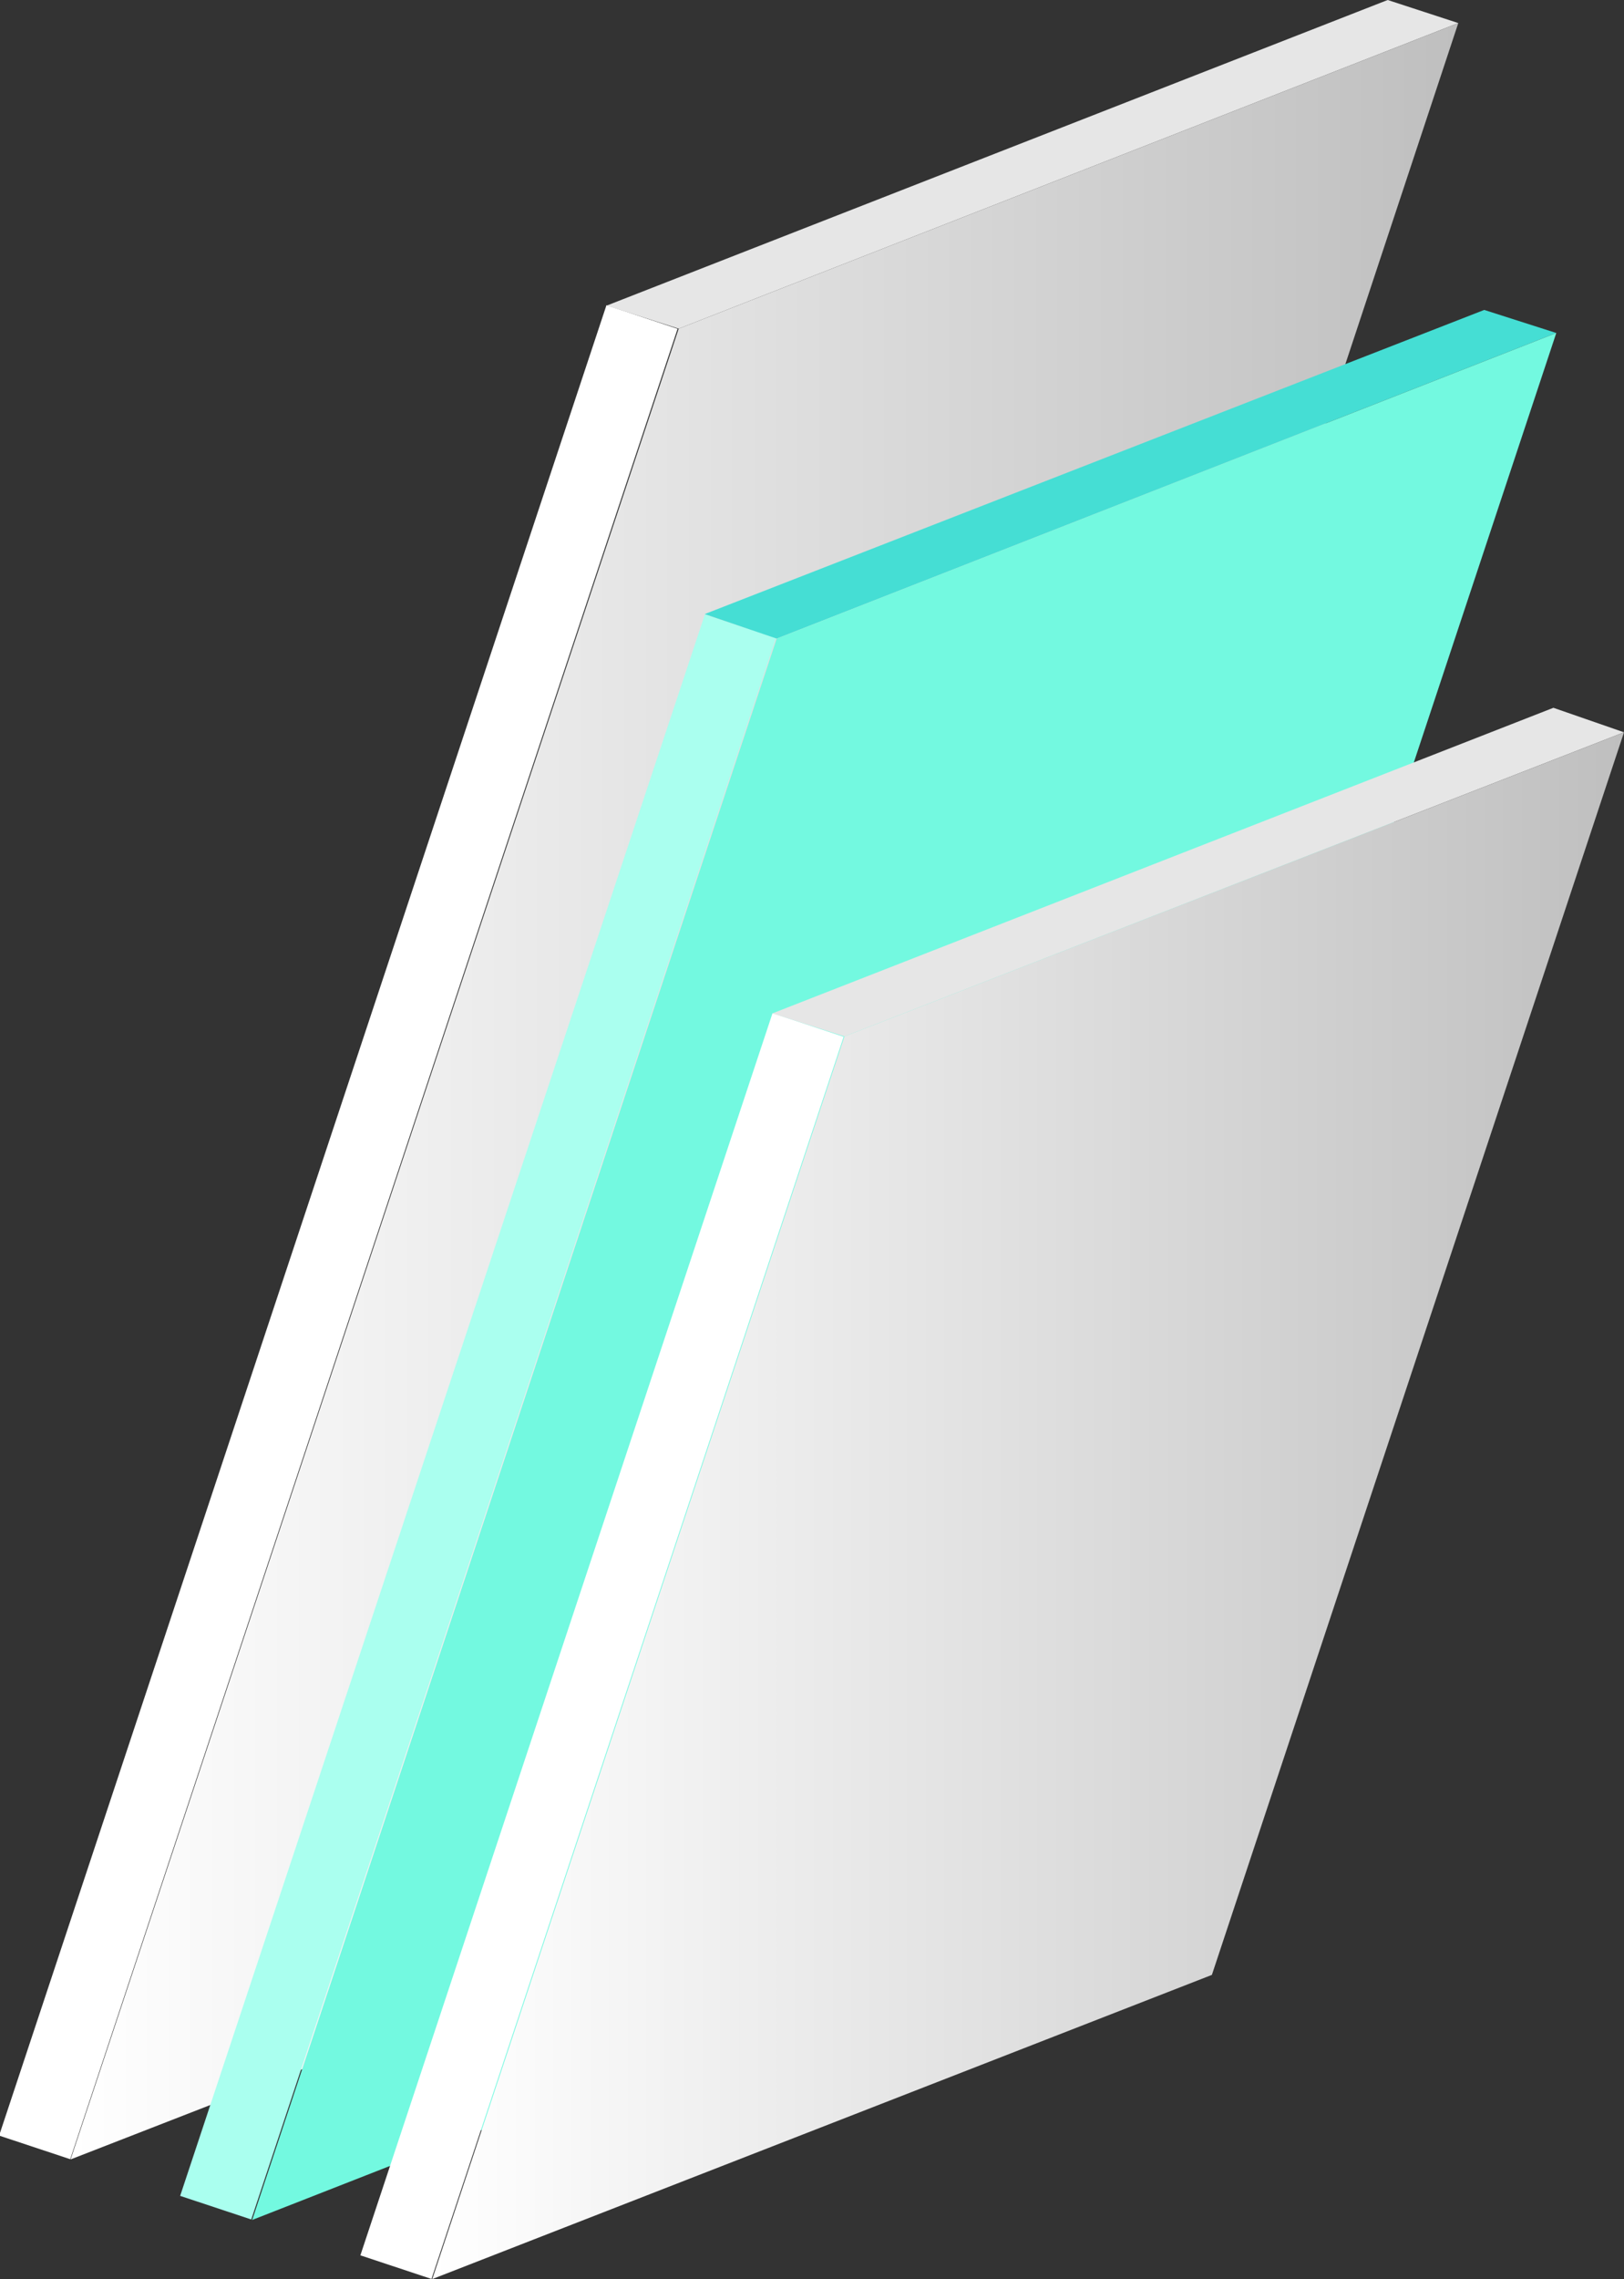 <?xml version="1.0" encoding="utf-8"?>
<!-- Generator: Adobe Illustrator 24.1.1, SVG Export Plug-In . SVG Version: 6.00 Build 0)  -->
<svg version="1.1" id="Capa_1" xmlns="http://www.w3.org/2000/svg" xmlns:xlink="http://www.w3.org/1999/xlink" x="0px" y="0px"
	 viewBox="0 0 112.7 158.1" style="enable-background:new 0 0 112.7 158.1;" xml:space="preserve">
<rect x="0" y="0" width="112.7" height="158.1" fill="#333333" stroke="none"/>
<style type="text/css">
	.st0{fill:#00329C;}
	.st1{fill:none;stroke:#4AA1C8;stroke-width:1.989;stroke-linecap:round;stroke-linejoin:round;stroke-miterlimit:10;}
	.st2{enable-background:new    ;}
	.st3{opacity:0.3;fill:none;stroke:#4AA1C8;stroke-width:1.989;stroke-linecap:round;stroke-linejoin:round;stroke-miterlimit:10;}
	.st4{fill:none;stroke:#4AA1C8;stroke-width:3.978;stroke-linecap:round;stroke-linejoin:round;stroke-miterlimit:10;}
	.st5{fill:#4AA1C8;}
	.st6{opacity:0.8;fill:none;stroke:#4AA1C8;stroke-width:1.989;stroke-linecap:round;stroke-linejoin:round;stroke-miterlimit:10;}
	.st7{fill:none;}
	.st8{fill:#EBEBEB;}
	.st9{fill:#FFFFFF;}
	.st10{fill:#010101;}
	.st11{fill-rule:evenodd;clip-rule:evenodd;}
	.st12{fill:#E6E6E6;}
	.st13{fill:none;stroke:#00329C;stroke-width:2.899;stroke-miterlimit:10;}
	.st14{clip-path:url(#SVGID_2_);}
	.st15{fill:none;stroke:#00329C;stroke-width:1.933;stroke-miterlimit:10;}
	.st16{fill:none;stroke:#00329C;stroke-width:1.483;stroke-linecap:round;stroke-linejoin:round;stroke-miterlimit:10;}
	
		.st17{fill:none;stroke:#00329C;stroke-width:1.483;stroke-linecap:round;stroke-linejoin:round;stroke-miterlimit:10;stroke-dasharray:5.19;}
	
		.st18{fill:none;stroke:#00329C;stroke-width:1.483;stroke-linecap:round;stroke-linejoin:round;stroke-miterlimit:10;stroke-dasharray:2.224;}
	.st19{clip-path:url(#SVGID_4_);}
	.st20{clip-path:url(#SVGID_10_);}
	.st21{fill:none;stroke:#00329C;stroke-width:2.184;stroke-miterlimit:10;}
	.st22{fill-rule:evenodd;clip-rule:evenodd;fill:#00329C;}
	.st23{fill:none;stroke:#FFFFFF;stroke-width:6.57;stroke-miterlimit:10;}
	.st24{fill:none;stroke:#00329C;stroke-width:3;stroke-miterlimit:10;}
	.st25{fill:none;stroke:#00329C;stroke-width:2.75;stroke-miterlimit:10;}
	.st26{clip-path:url(#SVGID_12_);}
	.st27{fill:#969695;}
	.st28{fill:url(#SVGID_13_);}
	.st29{fill:url(#SVGID_14_);}
	.st30{fill:#AAFFEF;}
	.st31{fill:#45DED4;}
	.st32{fill:#73F9E0;}
	.st33{fill:url(#SVGID_15_);}
	.st34{fill:url(#SVGID_16_);}
	.st35{fill:url(#SVGID_17_);}
	.st36{fill:url(#SVGID_18_);}
	.st37{fill:#BFBFBF;}
	.st38{fill:url(#SVGID_19_);}
	.st39{fill:url(#SVGID_20_);}
	.st40{fill:url(#SVGID_21_);}
	.st41{fill:url(#SVGID_22_);}
	.st42{fill:url(#SVGID_23_);}
	.st43{fill:url(#SVGID_24_);}
	.st44{clip-path:url(#SVGID_26_);}
	.st45{clip-path:url(#SVGID_28_);}
	.st46{clip-path:url(#SVGID_34_);}
	.st47{fill:none;stroke:#00329C;stroke-width:3.132;stroke-miterlimit:10;}
</style>
<g>
	<g>
		
			<rect x="20.9" y="18.6" transform="matrix(0.949 0.315 -0.315 0.949 28.111 -3.064)" class="st9" width="5.2" height="133.8"/>
		<polygon class="st12" points="101.2,1.6 96.3,0 42.1,21.2 47.1,22.8 		"/>
		<linearGradient id="SVGID_2_" gradientUnits="userSpaceOnUse" x1="4.945" y1="75.728" x2="101.212" y2="75.728">
			<stop  offset="0" style="stop-color:#FFFFFF"/>
			<stop  offset="1" style="stop-color:#BFBFBF"/>
		</linearGradient>
		<polygon style="fill:url(#SVGID_2_);" points="4.9,149.8 59.1,128.7 101.2,1.6 47.1,22.8 		"/>
	</g>
	<g>
		
			<rect x="30.6" y="40.5" transform="matrix(0.949 0.315 -0.315 0.949 32.634 -5.449)" class="st30" width="5.2" height="115.6"/>
		<polygon class="st31" points="108,23.1 103,21.5 48.9,42.6 53.9,44.3 		"/>
		<polygon class="st32" points="17.5,154 71.6,132.8 108,23.1 53.9,44.3 		"/>
	</g>
	<g>
		
			<rect x="39.2" y="68.8" transform="matrix(0.949 0.315 -0.315 0.949 38.082 -7.354)" class="st9" width="5.2" height="90.8"/>
		<polygon class="st12" points="112.7,50.8 107.8,49.1 53.6,70.3 58.6,71.9 		"/>
		<linearGradient id="SVGID_4_" gradientUnits="userSpaceOnUse" x1="29.98" y1="104.444" x2="112.706" y2="104.444">
			<stop  offset="0" style="stop-color:#FFFFFF"/>
			<stop  offset="1" style="stop-color:#BFBFBF"/>
		</linearGradient>
		<polygon style="fill:url(#SVGID_4_);" points="30,158.1 84.1,137 112.7,50.8 58.6,71.9 		"/>
	</g>
</g>
</svg>
